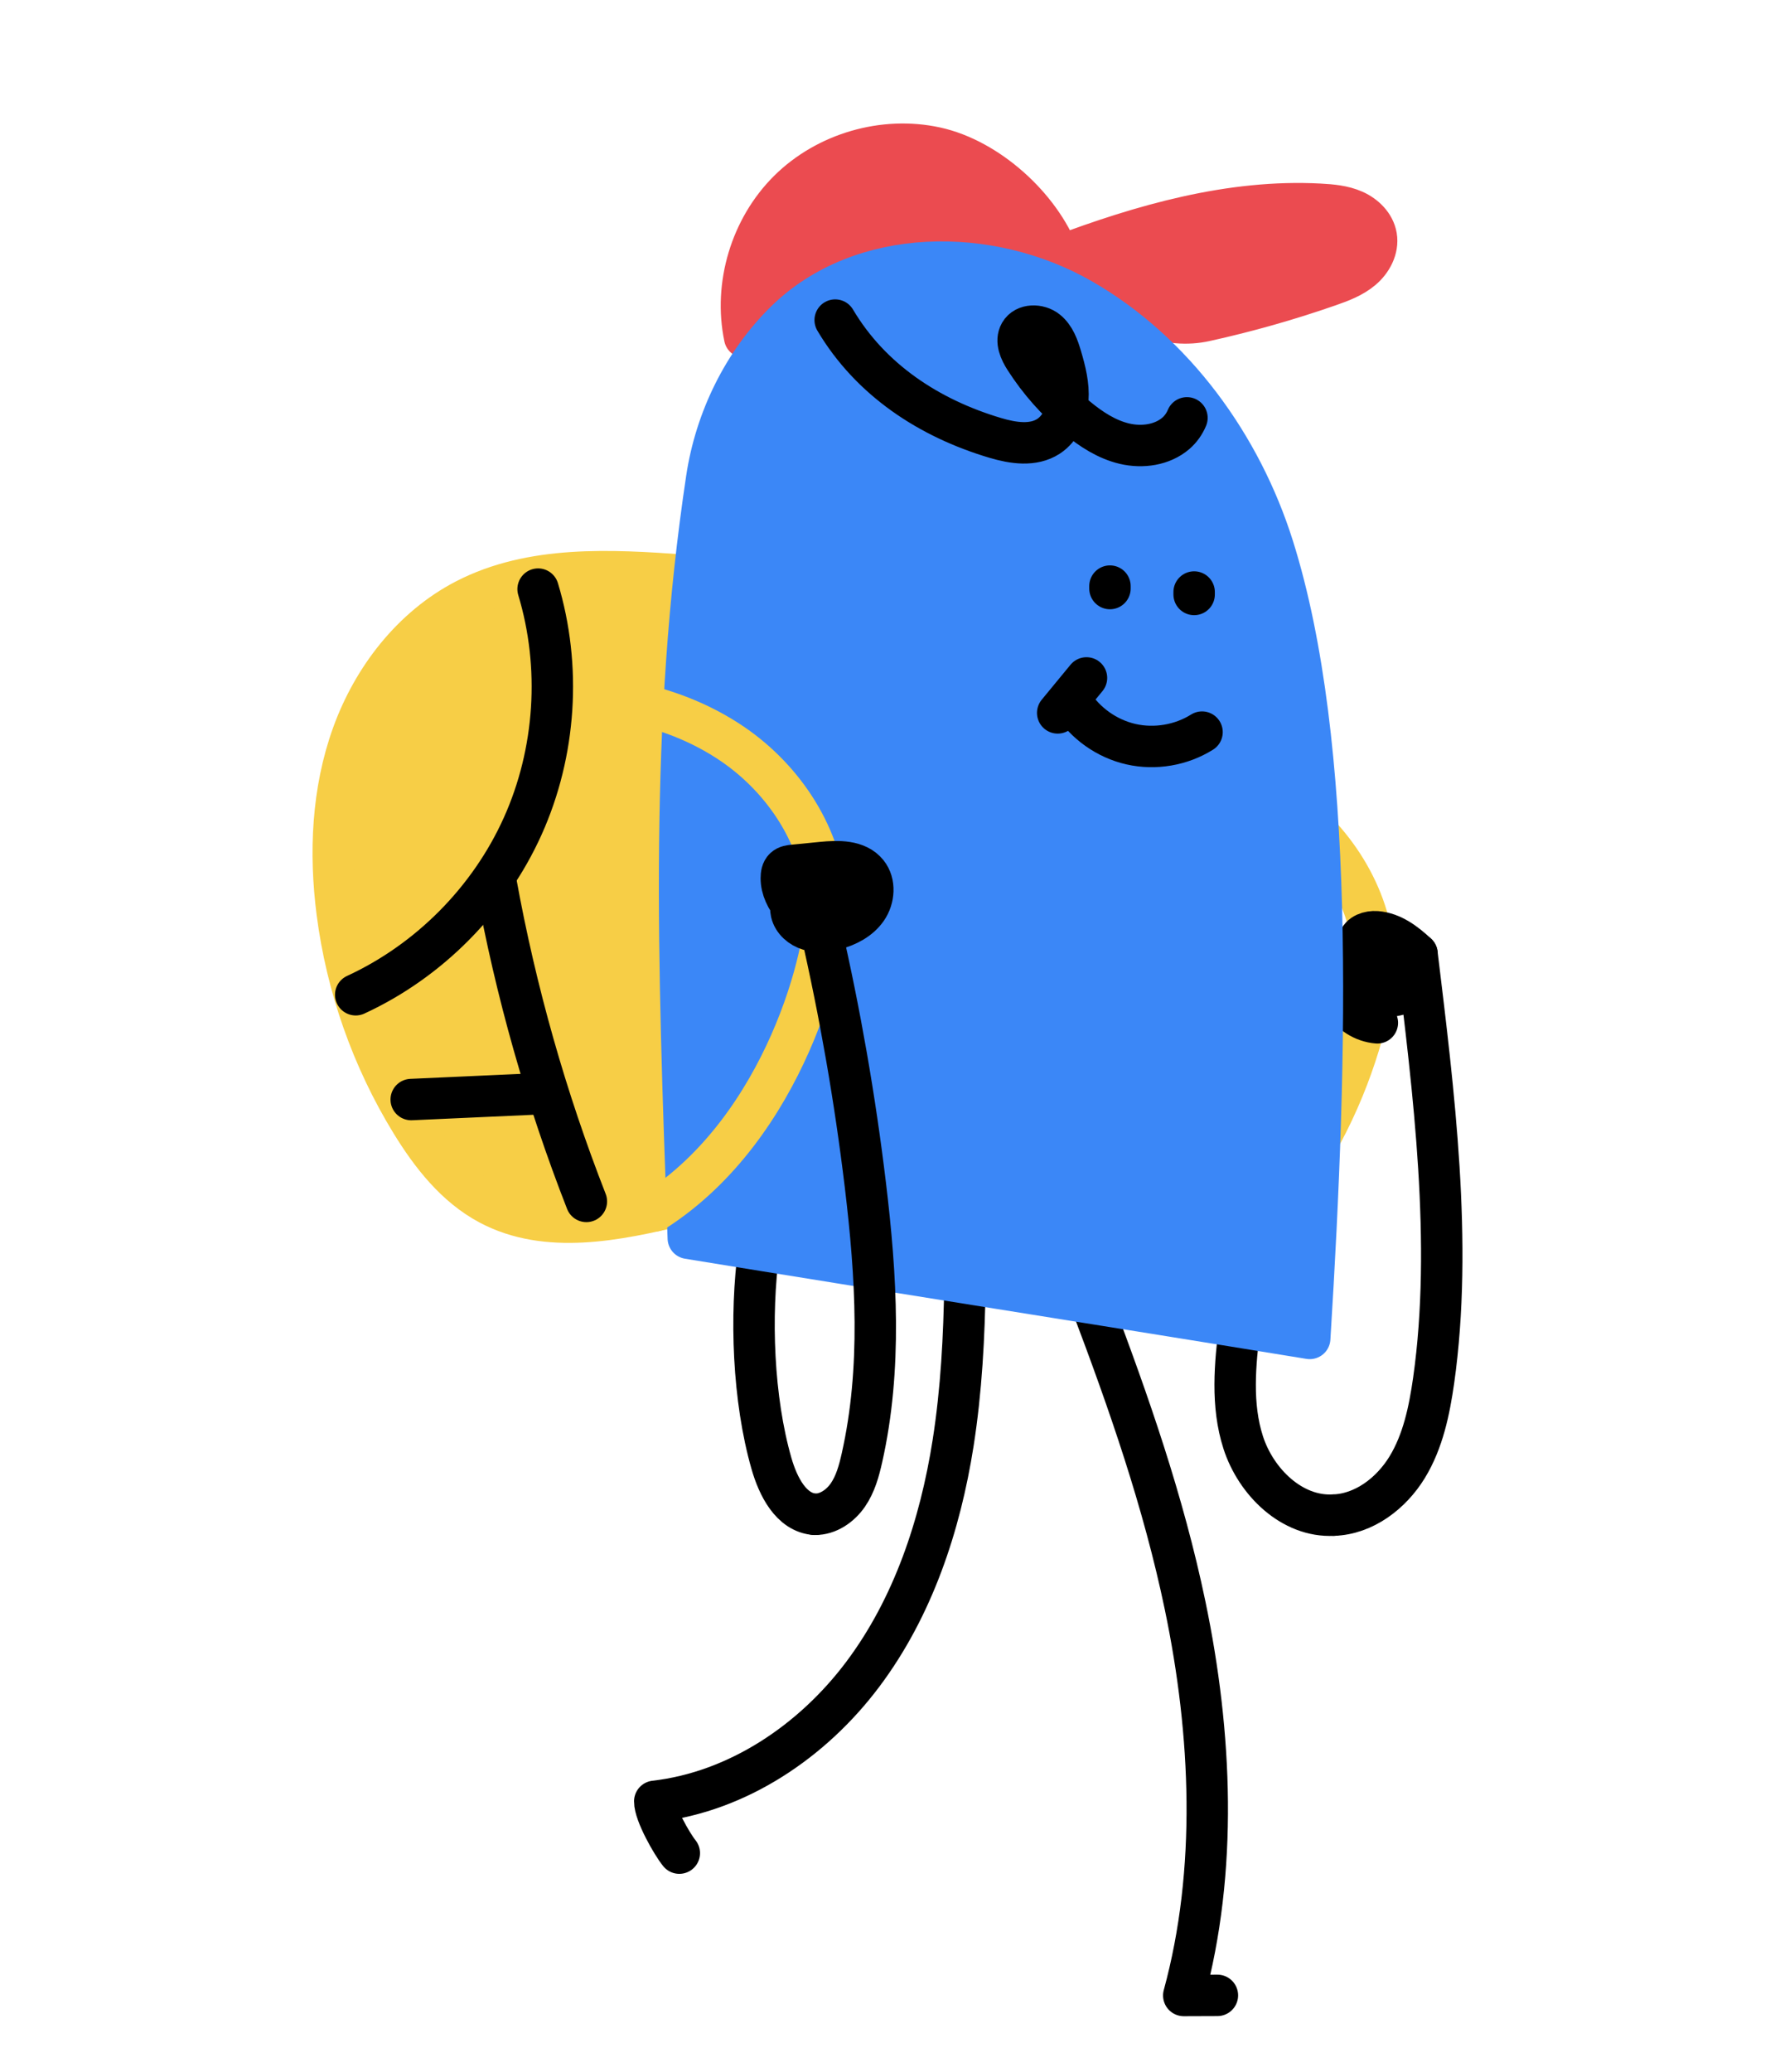 <?xml version="1.0" encoding="UTF-8"?>
<svg id="art" xmlns="http://www.w3.org/2000/svg" viewBox="0 0 300 350">
  <defs>
    <style>
      .cls-1 {
        fill: #3b87f7;
        stroke: #3b87f7;
      }

      .cls-1, .cls-2, .cls-3, .cls-4, .cls-5 {
        stroke-linecap: round;
        stroke-linejoin: round;
        stroke-width: 7px;
      }

      .cls-2 {
        fill: #eb4b50;
        stroke: #eb4b50;
      }

      .cls-3 {
        stroke: #000;
      }

      .cls-3, .cls-4 {
        fill: none;
      }

      .cls-4, .cls-5 {
        stroke: #f7ce46;
      }

      .cls-5 {
        fill: #f7ce46;
      }
    </style>
  </defs>
  <path class="cls-2" d="M194.478,53.411c2.929,1.187,6.145,1.462,9.231.782,7.078-1.561,14.064-3.54,20.908-5.926,1.986-.692,4.006-1.445,5.61-2.806s2.734-3.466,2.381-5.54c-.333-1.959-1.928-3.521-3.744-4.328s-3.843-.978-5.827-1.085c-15.008-.804-29.98,3.492-44.044,8.792-3.169-8.415-12.054-16.425-20.838-18.342s-18.458.895-24.845,7.224c-6.387,6.329-9.289,15.976-7.452,24.778,11.784-5.791,29.205-9.5,41.328-9.5,10.055,0,19.933,2.968,27.291,5.951Z"/>
  <path class="cls-4" d="M186.567,127.112c3.832-.034,7.693.272,11.472.961,6.621,1.208,12.993,3.595,18.524,7.399,8.688,5.975,15.057,15.694,15.684,26.219.505,8.466-6.945,38.453-28.954,52.565"/>
  <path class="cls-3" d="M232.277,159.352c-1.449-.13-2.978.193-4.113,1.104-2.447,1.963-2.597,6.109-1.144,8.668,1.171,2.064,3.406,3.485,5.772,3.671"/>
  <path class="cls-3" d="M239.495,161.15c2.808,23.184,6.088,48.912,2.815,72.041-.732,5.104-1.796,10.29-4.481,14.687-2.696,4.407-7.301,7.928-12.456,8.085"/>
  <path class="cls-3" d="M239.495,161.15c-1.935-1.818-4.203-3.546-6.85-3.741-1.24-.091-2.74.387-3.022,1.598-.15.645.11,1.335.549,1.83s1.037.822,1.646,1.082c2.261.965,4.859,1.116,7.217.42-1.845.097-3.71.204-5.476.748s-3.447,1.576-4.408,3.153c-.294.483-.517,1.097-.263,1.603.302.602,1.094.729,1.767.751,2.816.09,5.648-.363,8.295-1.327"/>
  <path class="cls-5" d="M114.93,203.571c-10.689,2.579-22.511,5.034-32.222-.124-5.694-3.024-9.836-8.314-13.205-13.811-6.605-10.778-10.901-22.965-12.514-35.502-1.294-10.057-.84-20.484,2.604-30.021,3.444-9.537,10.071-18.125,19.077-22.785,11.189-5.789,24.494-5.036,37.059-4.13"/>
  <path class="cls-3" d="M225.373,255.964c-7.01.37-13.09-5.59-15.25-12.26-2.05-6.35-1.4-13.2-.58-19.84"/>
  <path class="cls-3" d="M128.264,211.13c-1.532,11.161-.984,25.273,2.122,36.102,1.108,3.862,3.312,8.299,7.319,8.593"/>
  <path class="cls-3" d="M184.503,220.324c6.265,16.55,12.139,33.34,15.808,50.96,4.496,21.57,5.526,44.72-.239,65.83,1.378,0,4.307-.02,5.685-.02"/>
  <path class="cls-3" d="M114.813,313.064c-1.29-1.59-4.17-6.7-4.15-8.75,14.03-1.61,26.7-10.18,35.17-21.48,8.48-11.3,13.07-25.12,15.26-39.07,1.4-8.94,1.87-17.98,2-27.03"/>
  <path class="cls-1" d="M221.362,226.112c-34.52-5.641-70.51-11.282-105.03-16.923-1.721-47.533-3.141-86.801,3.11-128.34,1.494-9.925,6.162-19.553,13.328-26.58,12.833-12.584,34.486-12.656,50.066-3.697,15.581,8.959,26.942,24.693,32.343,41.835,10.456,33.186,9.223,84.876,6.183,133.705Z"/>
  <path class="cls-3" d="M141.158,54.075c5.979,10.083,15.861,16.585,27.1,19.917,2.956.876,6.363,1.4,8.948-.28,2.038-1.324,3.105-3.799,3.275-6.224s-.437-4.832-1.125-7.163c-.488-1.652-1.084-3.391-2.43-4.466-1.346-1.075-3.673-1.084-4.529.411-.776,1.355.003,3.048.845,4.363,2.393,3.741,5.374,7.105,8.799,9.931,2.37,1.956,5.022,3.685,8.013,4.389s6.378.247,8.701-1.764c.808-.699,1.443-1.605,1.857-2.598"/>
  <path class="cls-3" d="M187.597,99.427v-.411"/>
  <path class="cls-3" d="M201.826,100.427v-.411"/>
  <path class="cls-3" d="M183.632,114.528c-1.622,1.969-3.244,3.938-4.866,5.907"/>
  <path class="cls-3" d="M181.199,118.677c2.223,3.526,5.882,6.117,9.946,7.043,4.064.926,8.484.176,12.016-2.038"/>
  <path class="cls-4" d="M93.936,117.419c3.832-.034,7.693.272,11.472.961,6.621,1.208,12.993,3.595,18.524,7.399,8.688,5.975,15.057,15.694,15.684,26.219.505,8.466-6.945,38.453-28.954,52.565"/>
  <path class="cls-3" d="M137.704,255.824c2.247.032,4.319-1.406,5.596-3.256,1.277-1.85,1.884-4.071,2.378-6.264,3.399-15.078,2.426-30.787.579-46.133-1.753-14.564-4.277-29.035-7.559-43.332-3.219-1.495-6.655-4.935-6.644-8.484.002-.604.09-1.268.534-1.678.396-.366.974-.437,1.511-.49,1.607-.159,3.213-.317,4.82-.476,2.731-.27,5.953-.346,7.669,1.795,1.355,1.689,1.148,4.278-.084,6.059-1.232,1.781-3.283,2.845-5.377,3.398-1.426.376-2.953.543-4.368.126s-2.693-1.509-3.02-2.948c-.49-2.159,1.329-4.299,3.438-4.972,2.11-.673,4.393-.269,6.57.14,1.071.965.4,2.909-.879,3.574s-2.818.448-4.24.214"/>
  <path class="cls-3" d="M90.946,99.525c3.95,13.078,3.01,27.571-2.594,40.03-5.604,12.459-15.826,22.776-28.232,28.497"/>
  <path class="cls-3" d="M83.824,149.057c3.342,18.406,8.467,36.487,15.282,53.908"/>
  <path class="cls-3" d="M91.264,184.775c-7.255.327-14.51.655-21.764.982"/>
</svg>